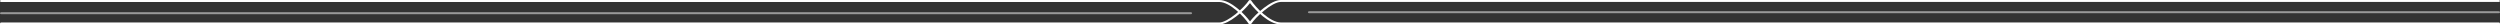 <svg width="1023" height="10" viewBox="0 0 1023 10" fill="none" xmlns="http://www.w3.org/2000/svg">
<rect x="0" y="0" width="1023" height="10" fill="#333333" stroke="none"/>
<path d="M0.539 10H498.885C502.853 10 509.142 4.324 511.493 1.261C513.604 4.099 519.264 10 524.115 10H1022.46C1022.76 10 1023 9.82 1023 9.595C1023 9.369 1022.76 9.189 1022.46 9.189H524.115C519.608 9.189 513.694 2.853 511.987 0.21C511.897 0.09 511.702 0 511.507 0C511.298 0 511.103 0.09 511.013 0.225C509.291 2.898 502.539 9.204 498.885 9.204H0.539C0.24 9.204 0 9.384 0 9.61C0 9.835 0.24 10 0.539 10Z" fill="white"/>
<path d="M511.506 10C511.716 10 511.91 9.91 512 9.775C513.722 7.102 520.475 0.796 524.128 0.796H1022.46C1022.76 0.796 1023 0.616 1023 0.39C1023 0.165 1022.75 0 1022.45 0H524.113C520.146 0 513.857 5.676 511.506 8.739C509.395 5.901 503.735 0 498.884 0H0.539C0.24 0 0 0.18 0 0.405C0 0.631 0.24 0.811 0.539 0.811H498.884C503.391 0.811 509.305 7.147 511.012 9.79C511.102 9.925 511.297 10 511.506 10Z" fill="white"/>
<path d="M0.539 5.811H487.255C487.555 5.811 487.794 5.631 487.794 5.405C487.794 5.18 487.555 5 487.255 5H0.539C0.24 5.015 0 5.195 0 5.405C0 5.631 0.24 5.811 0.539 5.811Z" fill="white" fill-opacity="0.5"/>
<path d="M535.744 5.406H1022.46C1022.76 5.406 1023 5.225 1023 5C1023 4.775 1022.76 4.595 1022.46 4.595H535.744C535.445 4.595 535.205 4.775 535.205 5C535.205 5.225 535.445 5.406 535.744 5.406Z" fill="white" fill-opacity="0.5"/>
</svg>
